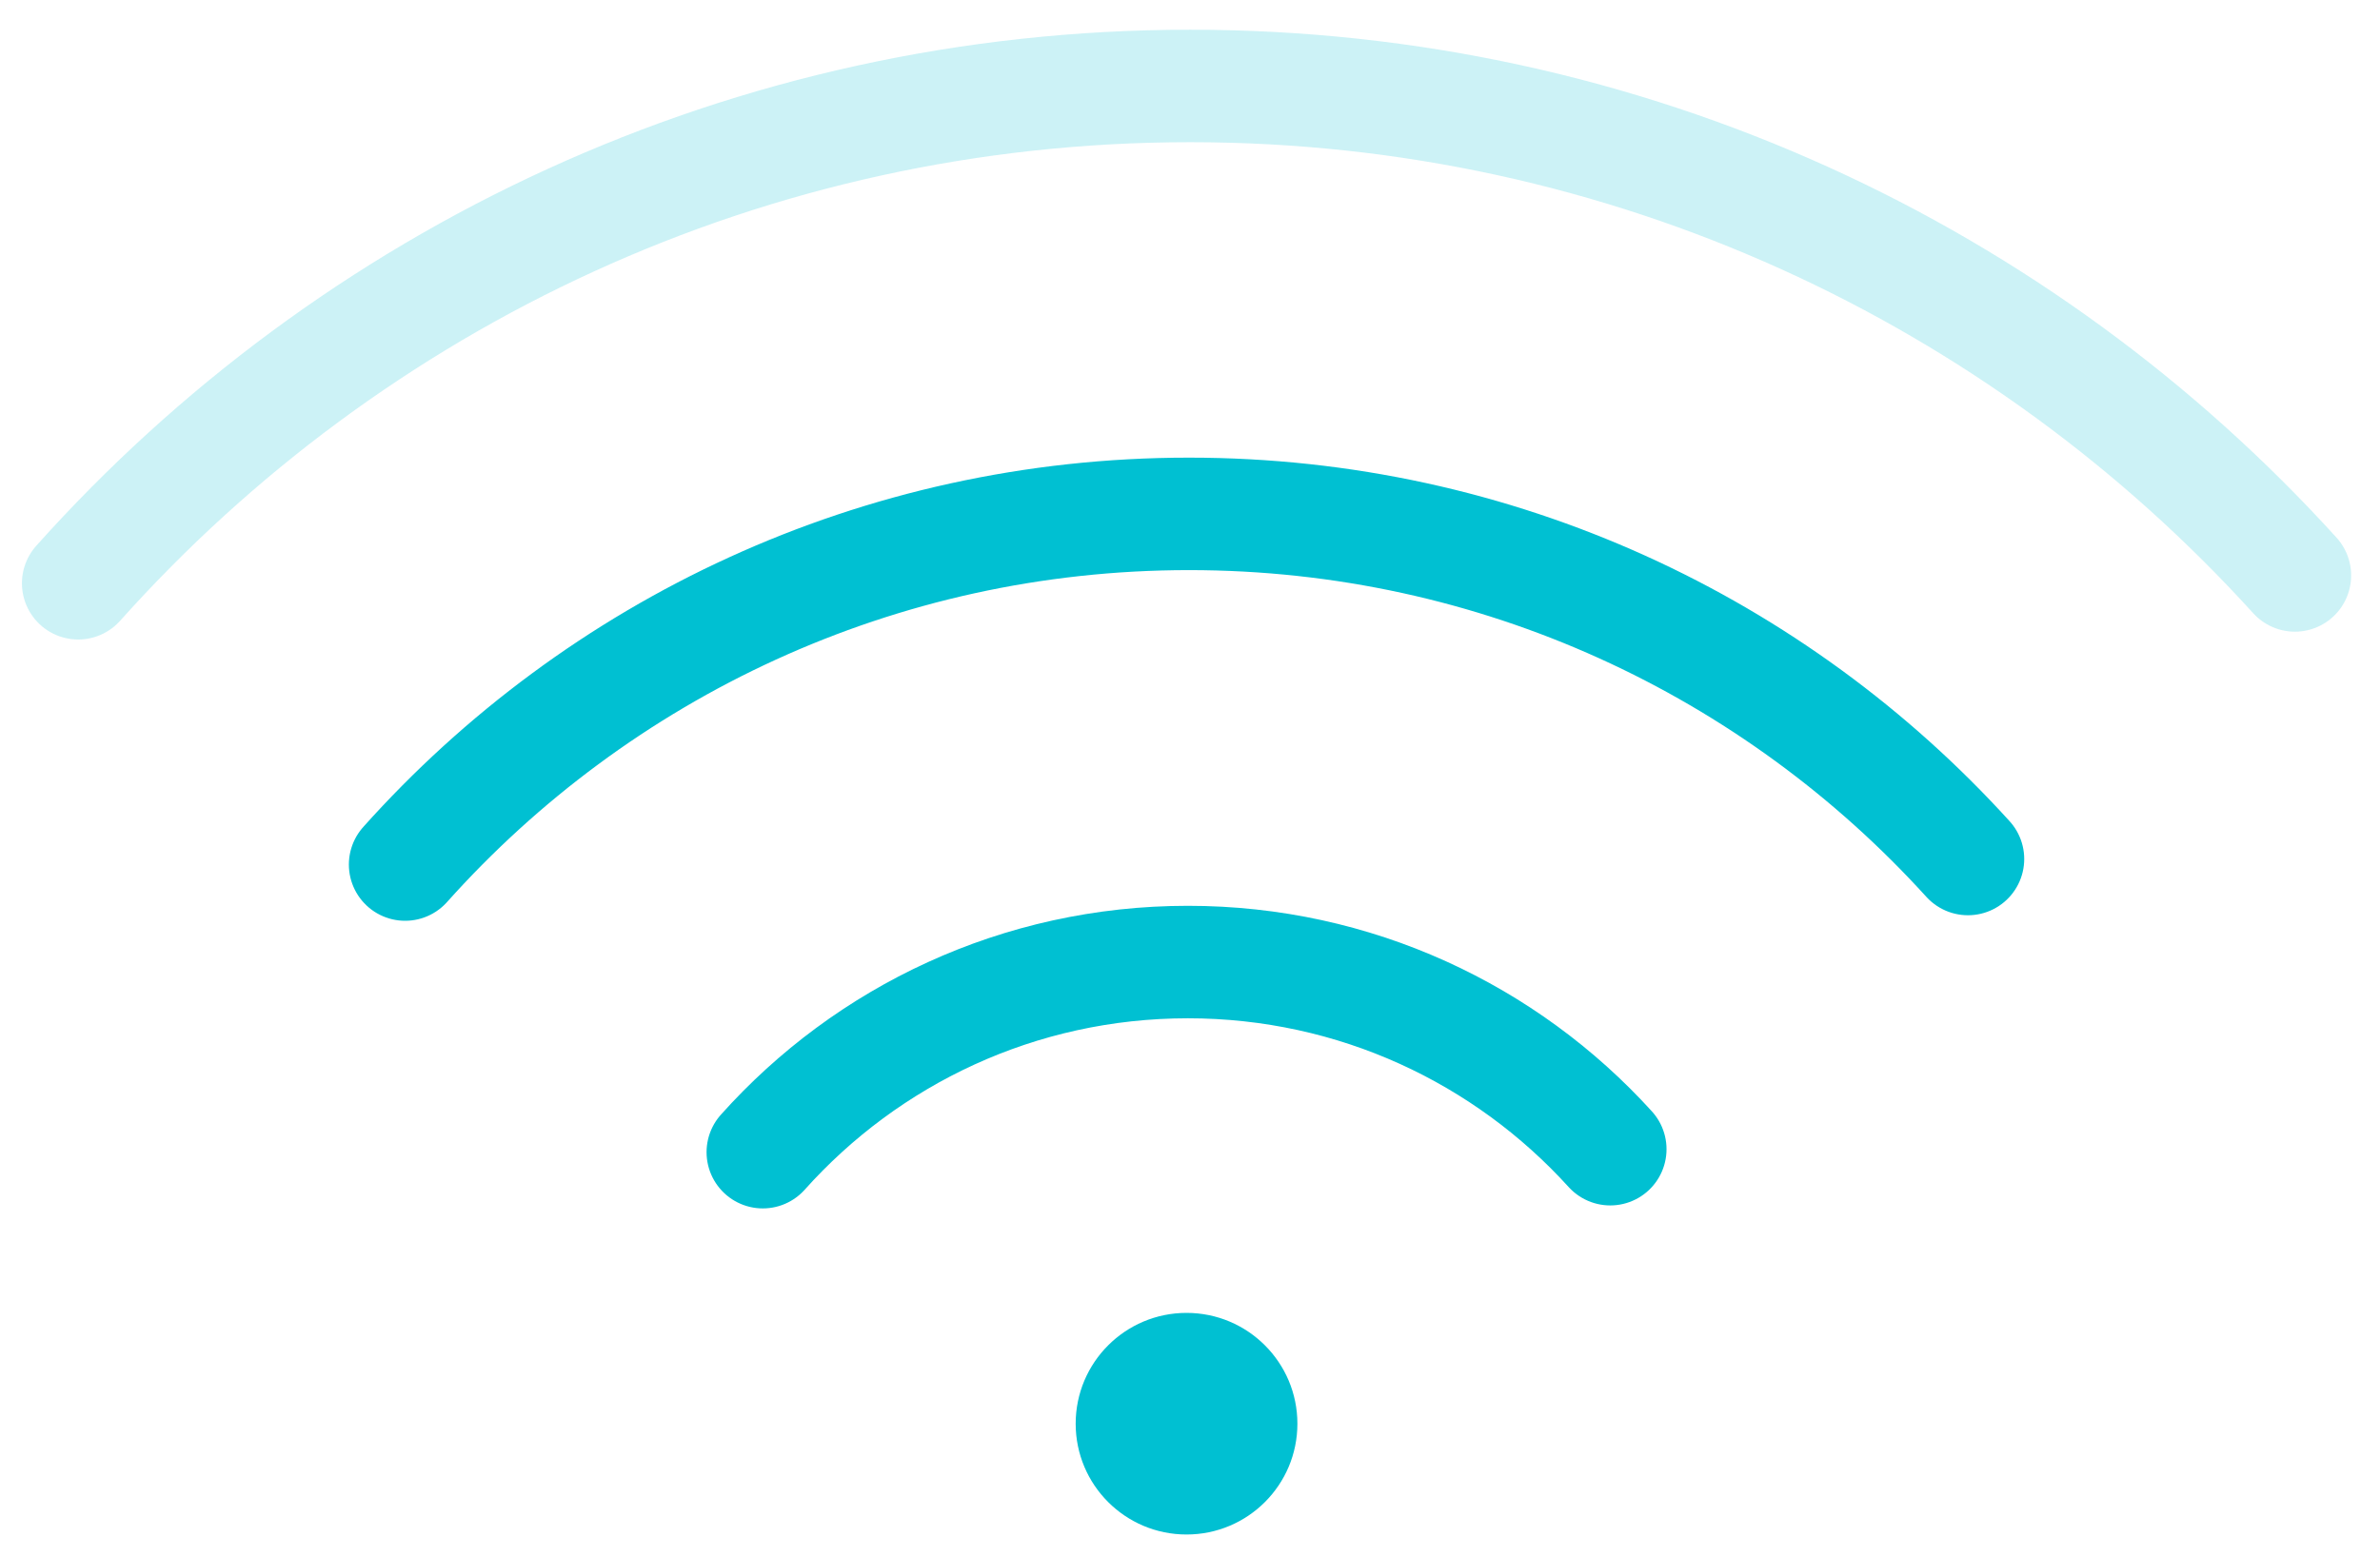 <svg width="55" height="36" viewBox="0 0 55 36" fill="none" xmlns="http://www.w3.org/2000/svg">
<g id="Group 4 Copy 2">
<g id="icon_blarga_sconexao copy 4">
<g id="offline_icon copy 4">
<g id="Group 9">
<path id="Oval" fill-rule="evenodd" clip-rule="evenodd" d="M27.42 35.472C28.835 35.472 29.982 34.325 29.982 32.911C29.982 31.496 28.835 30.349 27.42 30.349C26.005 30.349 24.858 31.496 24.858 32.911C24.858 34.325 26.005 35.472 27.42 35.472Z" fill="#00C0D2"/>
<path id="Oval Copy 2" d="M45.478 19.857C41.033 14.957 34.614 11.879 27.477 11.879C20.279 11.879 13.811 15.01 9.362 19.985" stroke="#00C0D2" stroke-width="2.6" stroke-linecap="round"/>
<path id="Oval Copy 5" opacity="0.2" d="M53.033 13.302C46.728 6.352 37.624 1.987 27.502 1.987C17.291 1.987 8.117 6.428 1.807 13.483" stroke="#00C0D2" stroke-width="2.6" stroke-linecap="round"/>
<path id="Oval Copy 3" d="M37.212 26.565C34.802 23.908 31.321 22.239 27.451 22.239C23.547 22.239 20.04 23.937 17.628 26.634" stroke="#00C0D2" stroke-width="2.6" stroke-linecap="round"/>
</g>
</g>
</g>
</g>
</svg>
